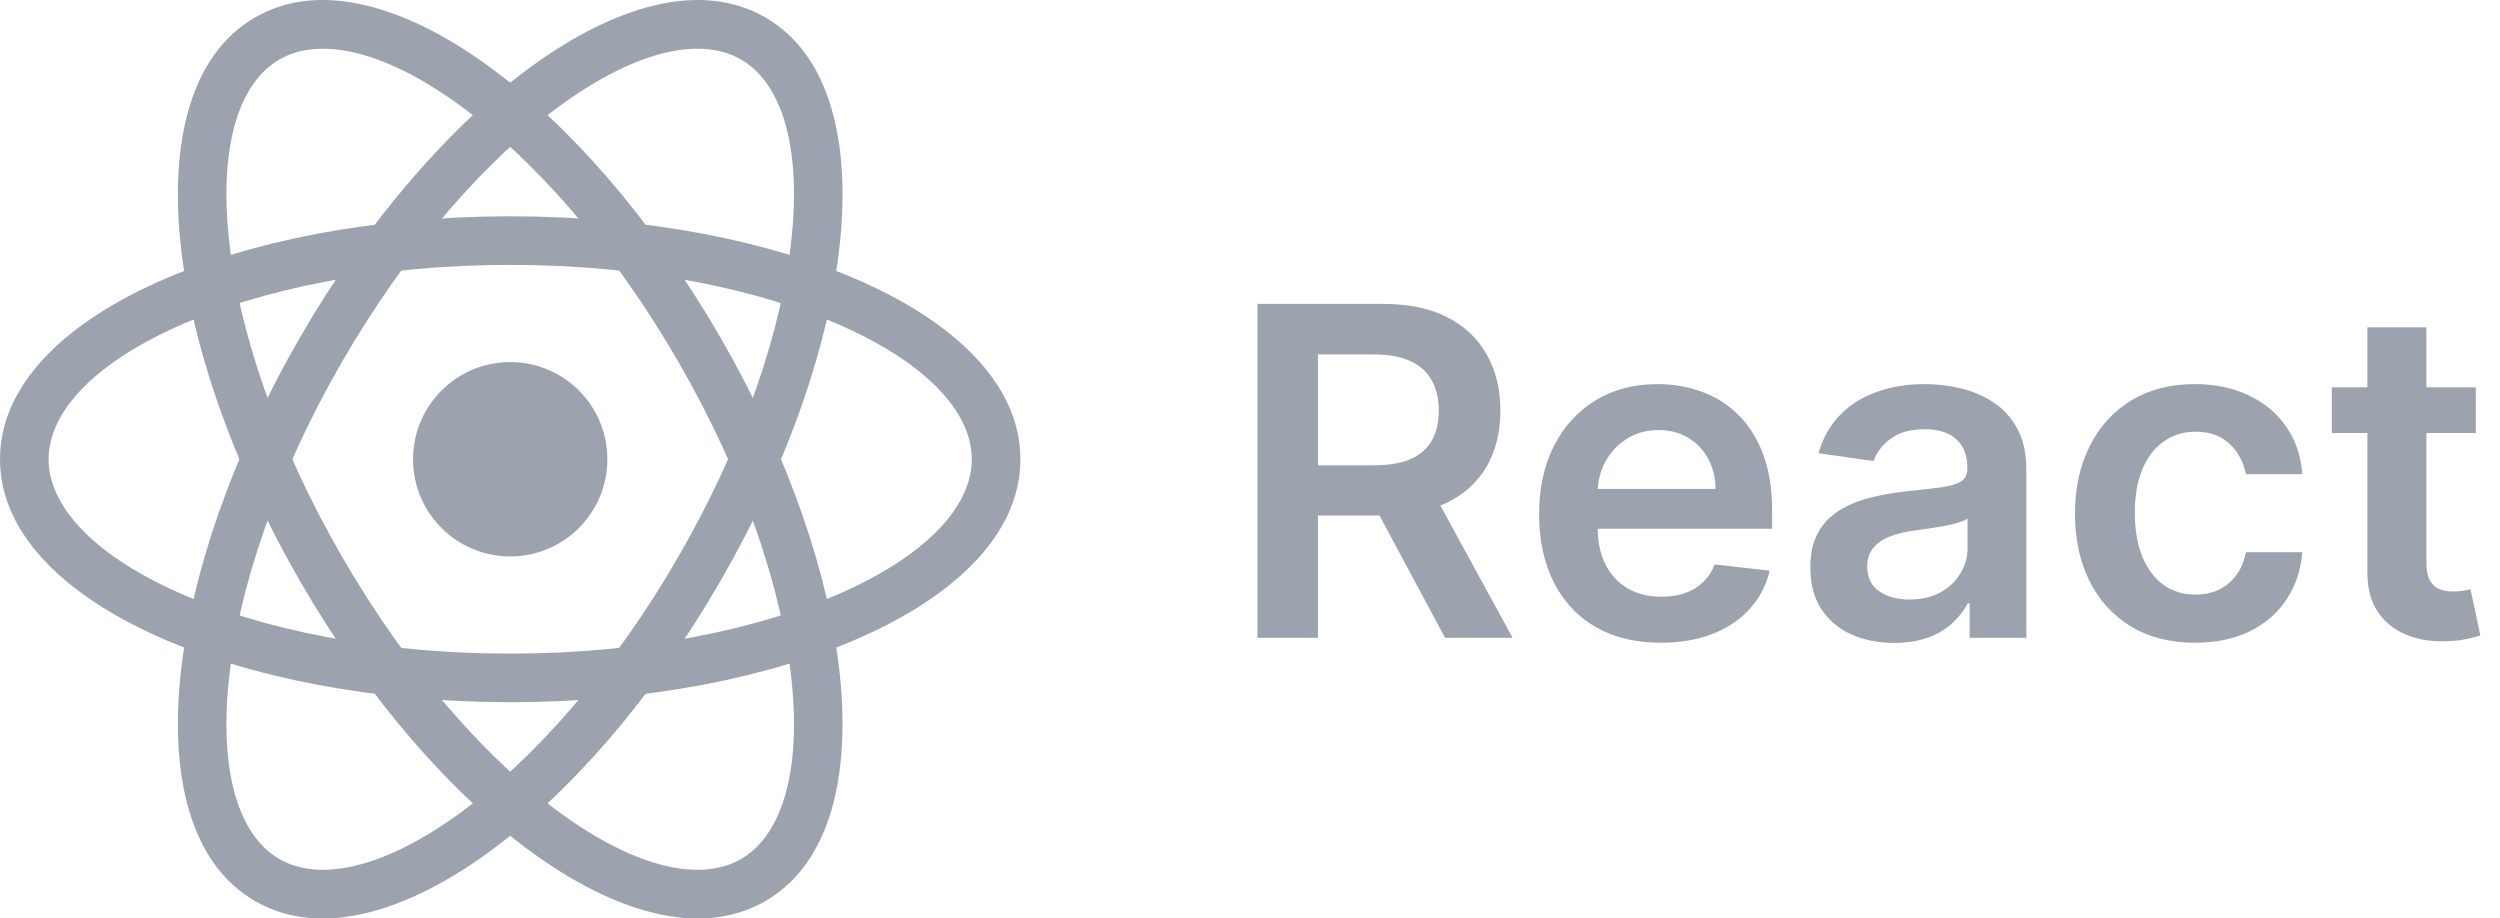 <svg width="98" height="36" viewBox="0 0 98 36" fill="none" xmlns="http://www.w3.org/2000/svg">
<path d="M20 21.812C22.104 21.812 23.809 20.107 23.809 18.003C23.809 15.899 22.104 14.193 20 14.193C17.896 14.193 16.191 15.899 16.191 18.003C16.191 20.107 17.896 21.812 20 21.812Z" fill="#9CA3AF"/>
<path fill-rule="evenodd" clip-rule="evenodd" d="M6.922 12.81C3.535 14.335 1.905 16.244 1.905 18.003C1.905 19.761 3.535 21.671 6.922 23.195C10.22 24.679 14.843 25.622 20 25.622C25.157 25.622 29.78 24.679 33.078 23.195C36.465 21.671 38.095 19.761 38.095 18.003C38.095 16.244 36.465 14.335 33.078 12.81C29.78 11.326 25.157 10.384 20 10.384C14.843 10.384 10.22 11.326 6.922 12.81ZM6.14 11.073C9.736 9.455 14.637 8.479 20 8.479C25.363 8.479 30.264 9.455 33.859 11.073C37.366 12.651 40 15.027 40 18.003C40 20.978 37.366 23.354 33.859 24.932C30.264 26.55 25.363 27.526 20 27.526C14.637 27.526 9.736 26.55 6.14 24.932C2.634 23.354 0 20.978 0 18.003C0 15.027 2.634 12.651 6.14 11.073Z" fill="#9CA3AF"/>
<path fill-rule="evenodd" clip-rule="evenodd" d="M17.958 4.081C14.944 1.909 12.476 1.452 10.952 2.332C9.429 3.211 8.591 5.577 8.964 9.273C9.328 12.871 10.823 17.346 13.402 21.812C15.98 26.278 19.108 29.811 22.042 31.925C25.056 34.096 27.524 34.553 29.048 33.674C30.571 32.794 31.409 30.428 31.036 26.732C30.672 23.134 29.177 18.659 26.598 14.193C24.02 9.727 20.892 6.195 17.958 4.081ZM19.071 2.535C22.271 4.84 25.567 8.597 28.248 13.241C30.929 17.885 32.534 22.617 32.931 26.541C33.318 30.366 32.577 33.836 30 35.323C27.423 36.811 24.049 35.718 20.929 33.47C17.729 31.165 14.434 27.409 11.752 22.765C9.071 18.12 7.466 13.388 7.069 9.465C6.682 5.639 7.423 2.17 10 0.682C12.576 -0.805 15.951 0.287 19.071 2.535Z" fill="#9CA3AF"/>
<path fill-rule="evenodd" clip-rule="evenodd" d="M31.036 9.273C31.409 5.577 30.571 3.211 29.048 2.332C27.524 1.452 25.056 1.909 22.042 4.081C19.108 6.195 15.98 9.727 13.402 14.193C10.823 18.659 9.328 23.134 8.964 26.732C8.591 30.428 9.429 32.794 10.952 33.674C12.476 34.553 14.944 34.096 17.958 31.925C20.892 29.811 24.02 26.278 26.598 21.812C29.177 17.346 30.672 12.871 31.036 9.273ZM32.931 9.465C32.534 13.388 30.929 18.12 28.248 22.765C25.567 27.409 22.271 31.165 19.071 33.47C15.951 35.718 12.576 36.811 10 35.323C7.423 33.836 6.682 30.366 7.069 26.541C7.466 22.617 9.071 17.885 11.752 13.241C14.434 8.597 17.729 4.84 20.929 2.535C24.049 0.287 27.423 -0.805 30 0.682C32.577 2.17 33.318 5.639 32.931 9.465Z" fill="#9CA3AF"/>
<path d="M49.291 25.003V11.912H54.2C55.206 11.912 56.05 12.086 56.731 12.436C57.418 12.785 57.935 13.275 58.285 13.906C58.639 14.533 58.815 15.263 58.815 16.099C58.815 16.938 58.636 17.667 58.278 18.285C57.925 18.898 57.403 19.373 56.712 19.71C56.022 20.043 55.174 20.209 54.168 20.209H50.672V18.24H53.849C54.437 18.24 54.918 18.159 55.293 17.997C55.668 17.831 55.945 17.59 56.124 17.275C56.307 16.955 56.399 16.563 56.399 16.099C56.399 15.634 56.307 15.238 56.124 14.91C55.941 14.577 55.662 14.326 55.287 14.155C54.912 13.981 54.428 13.893 53.836 13.893H51.663V25.003H49.291ZM56.054 19.071L59.295 25.003H56.648L53.465 19.071H56.054Z" fill="#9CA3AF"/>
<path d="M65.102 25.195C64.118 25.195 63.267 24.99 62.551 24.581C61.84 24.168 61.292 23.584 60.909 22.829C60.525 22.071 60.333 21.178 60.333 20.151C60.333 19.141 60.525 18.255 60.909 17.492C61.297 16.725 61.838 16.128 62.532 15.702C63.227 15.272 64.043 15.057 64.981 15.057C65.586 15.057 66.157 15.155 66.694 15.351C67.235 15.543 67.712 15.841 68.125 16.246C68.543 16.65 68.871 17.166 69.11 17.793C69.348 18.415 69.468 19.156 69.468 20.017V20.726H61.42V19.167H67.25C67.245 18.724 67.15 18.329 66.962 17.984C66.775 17.635 66.512 17.36 66.176 17.16C65.843 16.959 65.456 16.859 65.012 16.859C64.539 16.859 64.124 16.974 63.766 17.204C63.408 17.43 63.129 17.729 62.929 18.099C62.733 18.466 62.633 18.869 62.628 19.307V20.669C62.628 21.24 62.733 21.73 62.941 22.139C63.15 22.544 63.442 22.855 63.817 23.072C64.192 23.285 64.631 23.392 65.134 23.392C65.471 23.392 65.775 23.345 66.048 23.251C66.321 23.153 66.557 23.011 66.757 22.823C66.958 22.636 67.109 22.403 67.211 22.126L69.372 22.369C69.235 22.94 68.975 23.439 68.592 23.865C68.213 24.287 67.727 24.615 67.135 24.849C66.542 25.079 65.865 25.195 65.102 25.195Z" fill="#9CA3AF"/>
<path d="M74.251 25.201C73.628 25.201 73.068 25.09 72.569 24.869C72.075 24.643 71.683 24.31 71.393 23.871C71.108 23.432 70.965 22.891 70.965 22.248C70.965 21.694 71.067 21.236 71.272 20.873C71.476 20.511 71.755 20.221 72.109 20.004C72.463 19.787 72.861 19.623 73.305 19.512C73.752 19.397 74.214 19.314 74.692 19.263C75.267 19.203 75.734 19.15 76.091 19.103C76.449 19.052 76.709 18.975 76.871 18.873C77.037 18.766 77.121 18.602 77.121 18.381V18.342C77.121 17.861 76.978 17.488 76.692 17.224C76.407 16.959 75.996 16.827 75.459 16.827C74.892 16.827 74.442 16.951 74.11 17.198C73.782 17.445 73.56 17.737 73.445 18.074L71.285 17.767C71.455 17.17 71.736 16.672 72.128 16.271C72.52 15.866 73 15.564 73.567 15.364C74.133 15.159 74.76 15.057 75.446 15.057C75.919 15.057 76.39 15.112 76.859 15.223C77.327 15.334 77.755 15.517 78.143 15.773C78.531 16.024 78.842 16.367 79.076 16.802C79.315 17.236 79.434 17.78 79.434 18.432V25.003H77.21V23.654H77.133C76.993 23.927 76.795 24.182 76.539 24.421C76.287 24.655 75.97 24.845 75.587 24.99C75.207 25.131 74.762 25.201 74.251 25.201ZM74.851 23.501C75.316 23.501 75.719 23.409 76.059 23.226C76.4 23.038 76.662 22.791 76.846 22.484C77.033 22.177 77.127 21.843 77.127 21.481V20.324C77.055 20.383 76.931 20.439 76.756 20.49C76.586 20.541 76.394 20.586 76.181 20.624C75.968 20.663 75.757 20.697 75.548 20.726C75.339 20.756 75.158 20.782 75.005 20.803C74.66 20.85 74.351 20.927 74.078 21.033C73.805 21.14 73.59 21.289 73.432 21.481C73.275 21.668 73.196 21.911 73.196 22.209C73.196 22.636 73.351 22.957 73.662 23.175C73.974 23.392 74.37 23.501 74.851 23.501Z" fill="#9CA3AF"/>
<path d="M86.044 25.195C85.064 25.195 84.222 24.979 83.519 24.549C82.82 24.119 82.281 23.524 81.902 22.765C81.527 22.003 81.339 21.125 81.339 20.132C81.339 19.135 81.531 18.255 81.915 17.492C82.298 16.725 82.839 16.128 83.538 15.702C84.241 15.272 85.072 15.057 86.031 15.057C86.828 15.057 87.533 15.204 88.147 15.498C88.765 15.787 89.257 16.199 89.623 16.731C89.99 17.26 90.199 17.878 90.25 18.585H88.038C87.949 18.112 87.736 17.718 87.399 17.402C87.067 17.083 86.621 16.923 86.063 16.923C85.59 16.923 85.174 17.051 84.817 17.307C84.459 17.558 84.18 17.92 83.979 18.393C83.783 18.866 83.685 19.433 83.685 20.094C83.685 20.763 83.783 21.338 83.979 21.82C84.175 22.297 84.45 22.665 84.804 22.925C85.162 23.181 85.582 23.309 86.063 23.309C86.404 23.309 86.709 23.245 86.977 23.117C87.25 22.985 87.478 22.795 87.661 22.548C87.844 22.301 87.97 22.001 88.038 21.647H90.25C90.194 22.341 89.99 22.957 89.636 23.494C89.282 24.027 88.801 24.445 88.192 24.747C87.582 25.045 86.866 25.195 86.044 25.195Z" fill="#9CA3AF"/>
<path d="M97.053 15.184V16.974H91.408V15.184H97.053ZM92.802 12.832H95.116V22.05C95.116 22.361 95.163 22.599 95.256 22.765C95.354 22.927 95.482 23.038 95.64 23.098C95.798 23.157 95.972 23.187 96.164 23.187C96.309 23.187 96.441 23.177 96.56 23.155C96.684 23.134 96.778 23.115 96.842 23.098L97.231 24.907C97.108 24.949 96.931 24.996 96.701 25.047C96.475 25.099 96.198 25.128 95.87 25.137C95.29 25.154 94.769 25.067 94.304 24.875C93.84 24.679 93.471 24.376 93.198 23.967C92.93 23.558 92.798 23.047 92.802 22.433V12.832Z" fill="#9CA3AF"/>
</svg>
